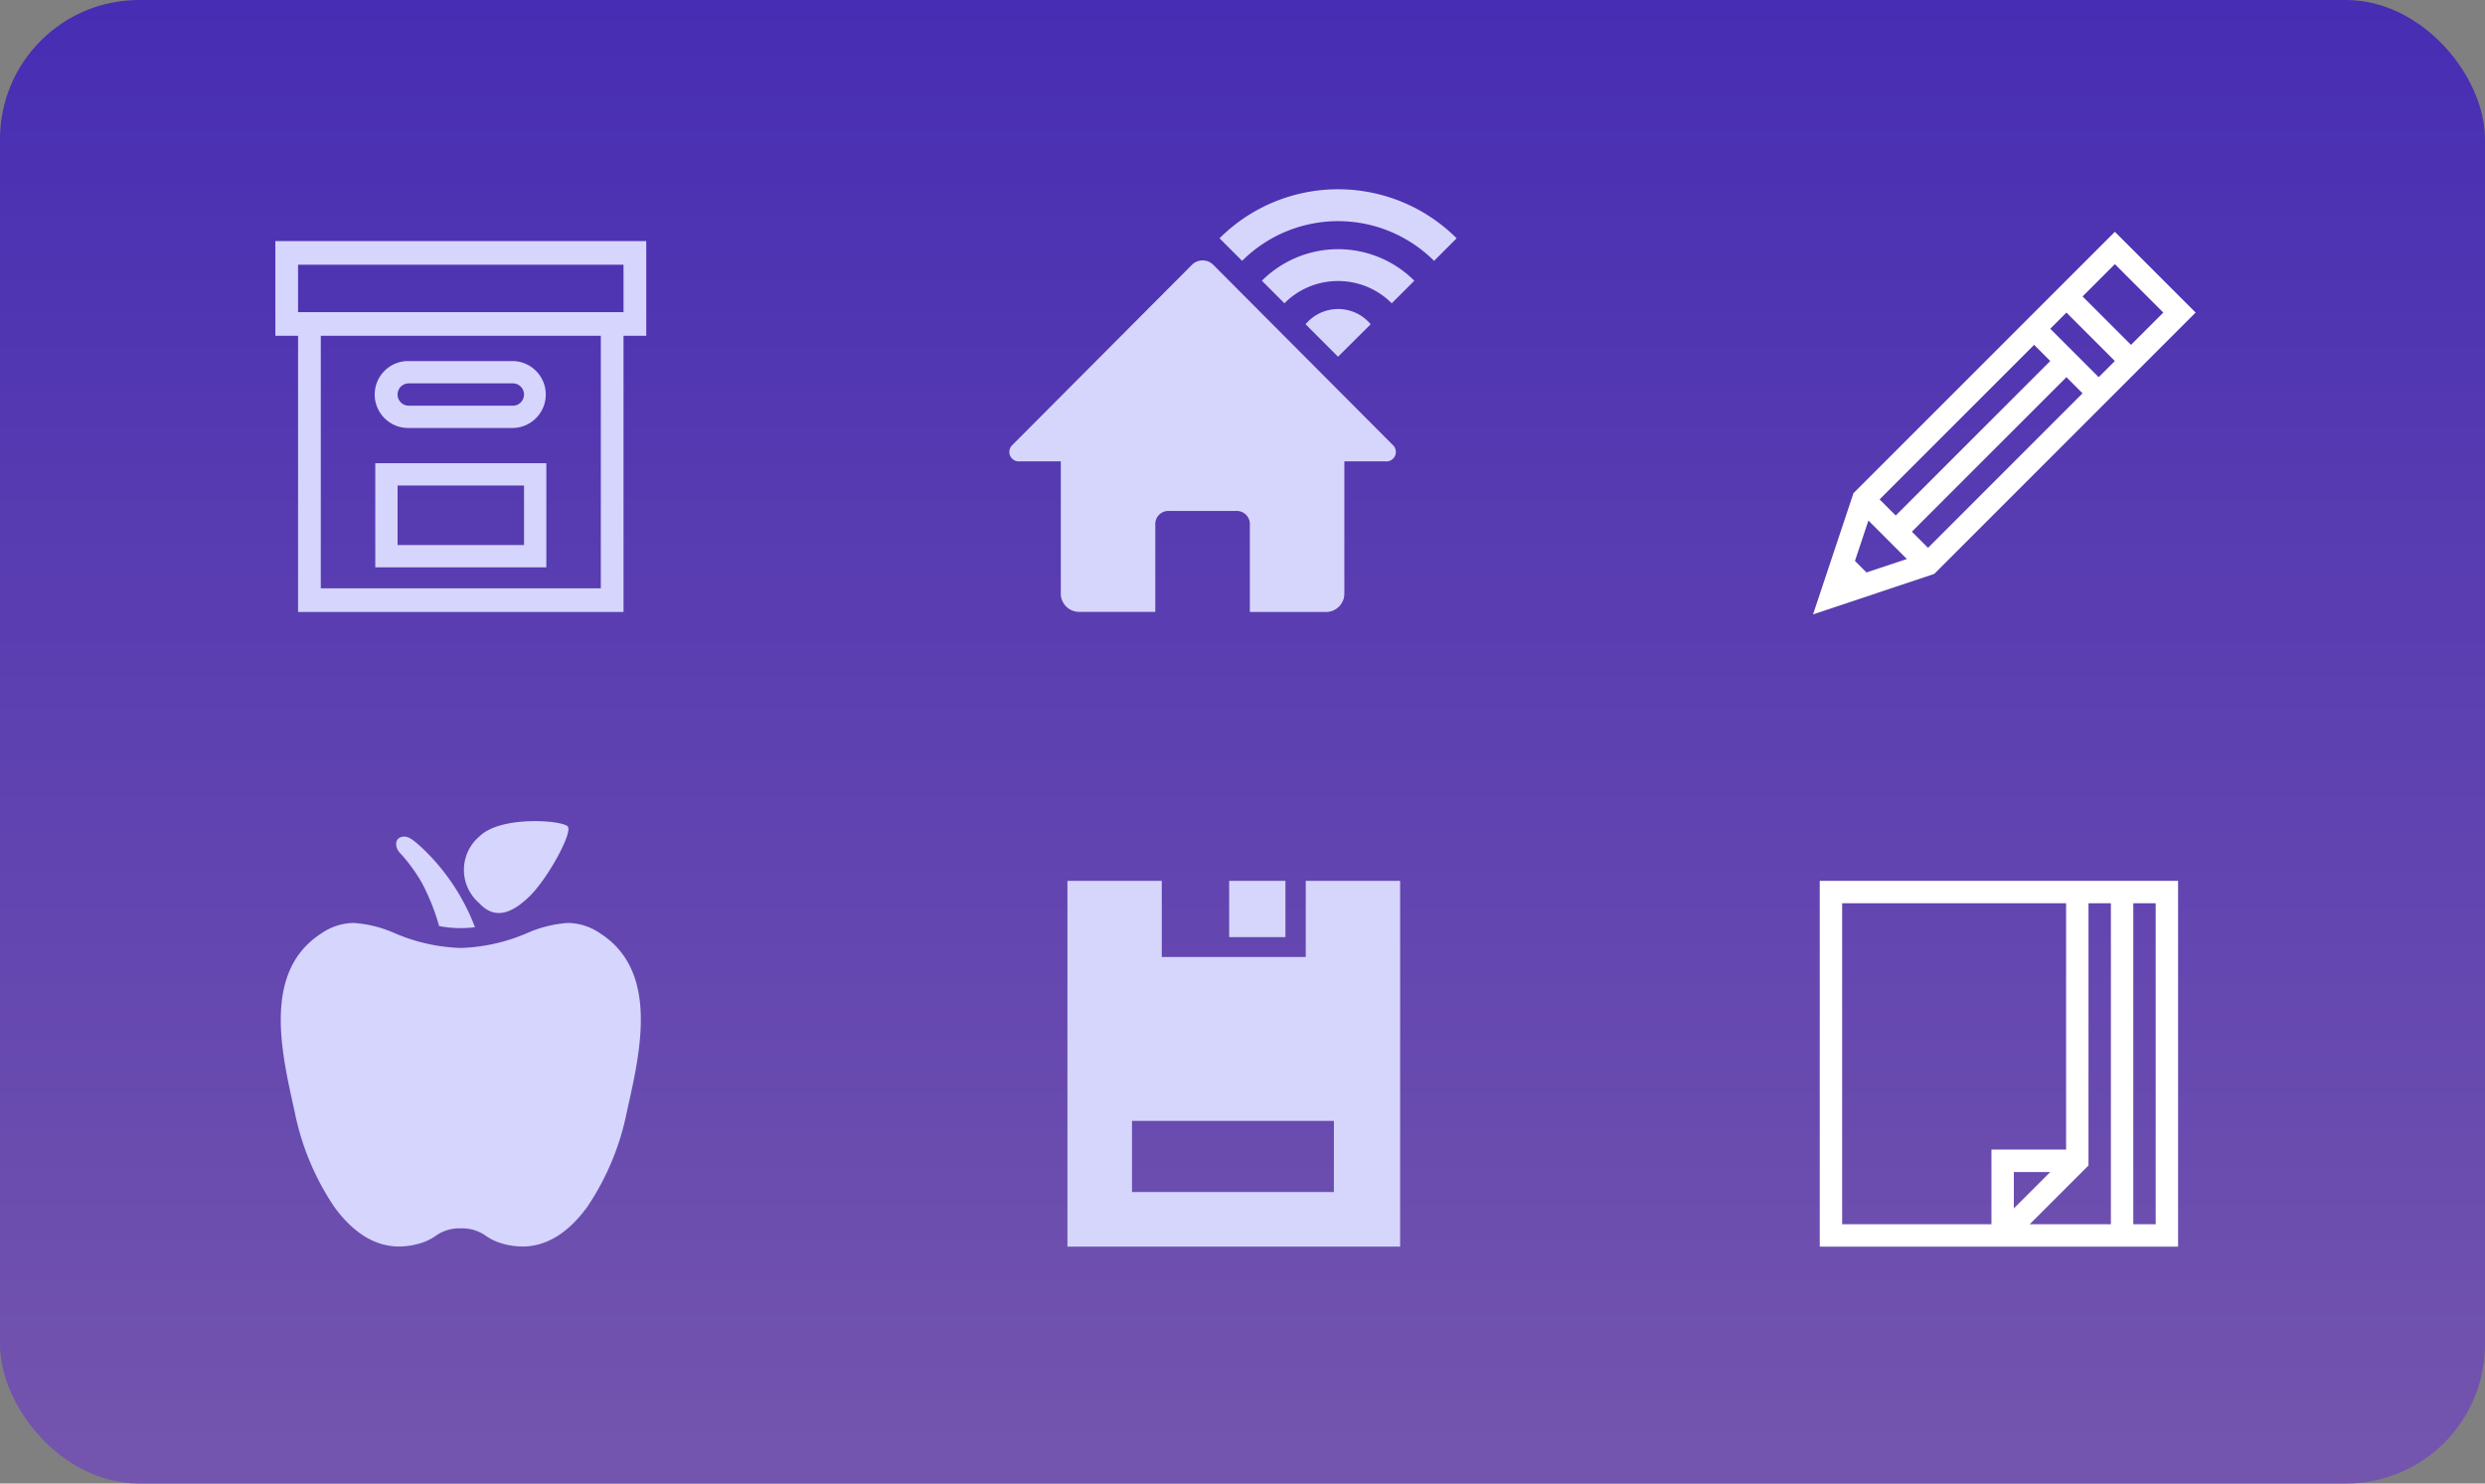 <svg xmlns="http://www.w3.org/2000/svg" xmlns:xlink="http://www.w3.org/1999/xlink" width="268" height="160" viewBox="0 0 268 160">
  <rect x="0" y="0" width="268" height="160" fill="#808080" stroke="none"/>
  <defs>
    <linearGradient id="linear-gradient" x1="0.5" x2="0.5" y2="1" gradientUnits="objectBoundingBox">
      <stop offset="0" stop-color="#472db3"/>
      <stop offset="1" stop-color="#7455ae"/>
    </linearGradient>
  </defs>
  <g id="iconslogo" transform="translate(305 -660)">
    <rect id="Rectangle_35" data-name="Rectangle 35" width="268" height="160" rx="15" transform="translate(-305 660)" fill="url(#linear-gradient)"/>
    <g id="box-svgrepo-com" transform="translate(-275.304 675.551)">
      <g id="Group_43" data-name="Group 43" transform="translate(10.776 34.407)">
        <g id="Group_42" data-name="Group 42" transform="translate(0 0)">
          <path id="Path_45" data-name="Path 45" d="M135.837,292.571V303.8h18.449v-11.23Zm16.042,8.823H138.243v-6.417h13.636v6.417Z" transform="translate(-135.837 -292.571)" fill="#d5d5fd"/>
        </g>
      </g>
      <g id="Group_45" data-name="Group 45" transform="translate(0 10.449)">
        <g id="Group_44" data-name="Group 44" transform="translate(0 0)">
          <path id="Path_46" data-name="Path 46" d="M0,10.449V20.662H2.449V50.449h35.1V20.662H40V10.449ZM35.1,47.9H4.9V20.662H35.1Zm2.449-29.787H2.449V13h35.1Z" transform="translate(0 -10.449)" fill="#d5d5fd"/>
        </g>
      </g>
      <g id="Group_47" data-name="Group 47" transform="translate(10.776 23.389)">
        <g id="Group_46" data-name="Group 46" transform="translate(0 0)">
          <path id="Path_47" data-name="Path 47" d="M150.676,167.184h-11.23a3.61,3.61,0,1,0,0,7.219h11.23a3.61,3.61,0,0,0,0-7.219Zm0,4.813h-11.23a1.2,1.2,0,1,1,0-2.406h11.23a1.2,1.2,0,0,1,0,2.406Z" transform="translate(-135.837 -167.184)" fill="#d5d5fd"/>
        </g>
      </g>
    </g>
    <g id="house-svgrepo-com" transform="translate(-204.672 680.41)">
      <g id="Group_48" data-name="Group 48" transform="translate(8.508 0)">
        <path id="Path_48" data-name="Path 48" d="M49.939,90.914,30.491,71.4a1.63,1.63,0,0,0-2.244,0L8.8,90.914a1.021,1.021,0,0,0,.859,1.709h4.417v14.361a1.989,1.989,0,0,0,2.092,1.872h8.1V99.3a1.416,1.416,0,0,1,1.486-1.329h7.227A1.416,1.416,0,0,1,34.464,99.3v9.568h8.1a1.989,1.989,0,0,0,2.092-1.872V92.623H49.07A1.021,1.021,0,0,0,49.939,90.914Z" transform="translate(-8.508 -63.276)" fill="#d6d6fd"/>
        <path id="Path_49" data-name="Path 49" d="M270.862,5.289l-2.434,2.434a14.65,14.65,0,0,0-20.7,0l-2.434-2.434A18.1,18.1,0,0,1,270.862,5.289ZM258.077,9.9a8.134,8.134,0,0,1,5.787,2.4L266.3,9.865a11.64,11.64,0,0,0-16.441,0L252.29,12.3A8.089,8.089,0,0,1,258.077,9.9Zm3.515,4.662a4.569,4.569,0,0,0-7.02,0l3.5,3.5Z" transform="translate(-222.605 0)" fill="#d6d6fd"/>
      </g>
    </g>
    <g id="save-svgrepo-com" transform="translate(-199.88 755)">
      <rect id="Rectangle_36" data-name="Rectangle 36" width="6.067" height="6.067" transform="translate(27.443)" fill="#d6d6fd"/>
      <path id="Path_50" data-name="Path 50" d="M35.7,0V8.211H20.175V0H10V39.45H45.88V0Zm3.035,33.559H16.962V25.883H38.739Z" fill="#d6d6fd"/>
    </g>
    <g id="apple-svgrepo-com" transform="translate(-305.503 748.558)">
      <path id="Path_51" data-name="Path 51" d="M142.266,19.589a23.63,23.63,0,0,1,1.853,4.643,12.549,12.549,0,0,0,2.337.224,12.294,12.294,0,0,0,1.53-.1,23.046,23.046,0,0,0-5.746-8.593c-.5-.422-1.256-1.242-1.974-1.178-1,.088-.922,1.138-.428,1.7A17.591,17.591,0,0,1,142.266,19.589Z" transform="translate(-96.257 -12.915)" fill="#d5d5fd"/>
      <path id="Path_52" data-name="Path 52" d="M204.628,8.863c1.787,1.939,3.692.875,5.313-.659,2.02-1.909,4.762-6.948,4.223-7.62s-7.2-1.211-9.509,1.046A4.73,4.73,0,0,0,204.628,8.863Z" transform="translate(-152.424 0)" fill="#d5d5fd"/>
      <path id="Path_53" data-name="Path 53" d="M65.255,97.056a6.3,6.3,0,0,0-3.51-1.14,13.15,13.15,0,0,0-4.452,1.12,19.549,19.549,0,0,1-7.094,1.58,19.546,19.546,0,0,1-7.094-1.58,13.155,13.155,0,0,0-4.452-1.12,6.3,6.3,0,0,0-3.51,1.14c-6.236,4.028-4.356,12.492-2.983,18.672l.13.584a28.125,28.125,0,0,0,4.264,10.225c2.064,2.839,4.422,4.279,7.008,4.279a8.066,8.066,0,0,0,2.7-.5,5.751,5.751,0,0,0,1.152-.6,4.378,4.378,0,0,1,2.478-.86H50.5a4.378,4.378,0,0,1,2.478.86,5.751,5.751,0,0,0,1.152.6,8.063,8.063,0,0,0,2.7.5h0c2.587,0,4.944-1.439,7.008-4.278a28.13,28.13,0,0,0,4.264-10.226l.13-.584C69.612,109.548,71.492,101.084,65.255,97.056Z" transform="translate(0 -84.935)" fill="#d5d5fd"/>
    </g>
    <g id="papers-svgrepo-com" transform="translate(-113.969 755)">
      <g id="Group_49" data-name="Group 49" transform="translate(5.224)">
        <path id="Path_54" data-name="Path 54" d="M5.224,0V39.45H43.869V0ZM23.741,37.034H7.639V2.415H31.792V28.983H23.741v8.051ZM26.157,31.4h3.928l-3.928,3.928Zm10.466,5.636H27.864l6.343-6.343V2.415h2.415V37.034Zm4.831,0H39.038V2.415h2.415Z" transform="translate(-5.224)" fill="#fff"/>
      </g>
    </g>
    <g id="pencil-svgrepo-com" transform="translate(-109.467 685)">
      <g id="Group_50" data-name="Group 50">
        <path id="Path_55" data-name="Path 55" d="M32.549,0,4.355,28.194,0,41.259,13.065,36.9,41.259,8.71Zm-8.71,12.194,1.742,1.742L8.916,30.6,7.174,28.859ZM5.764,36.741,4.518,35.495,5.97,31.14l4.149,4.149ZM12.4,34.085l-1.742-1.742L27.323,15.678l1.742,1.742ZM30.807,15.678l-5.226-5.226L27.323,8.71l5.226,5.226Zm-1.742-8.71,3.484-3.484L37.775,8.71l-3.484,3.484Z" fill="#fff"/>
      </g>
    </g>
  </g>
</svg>
